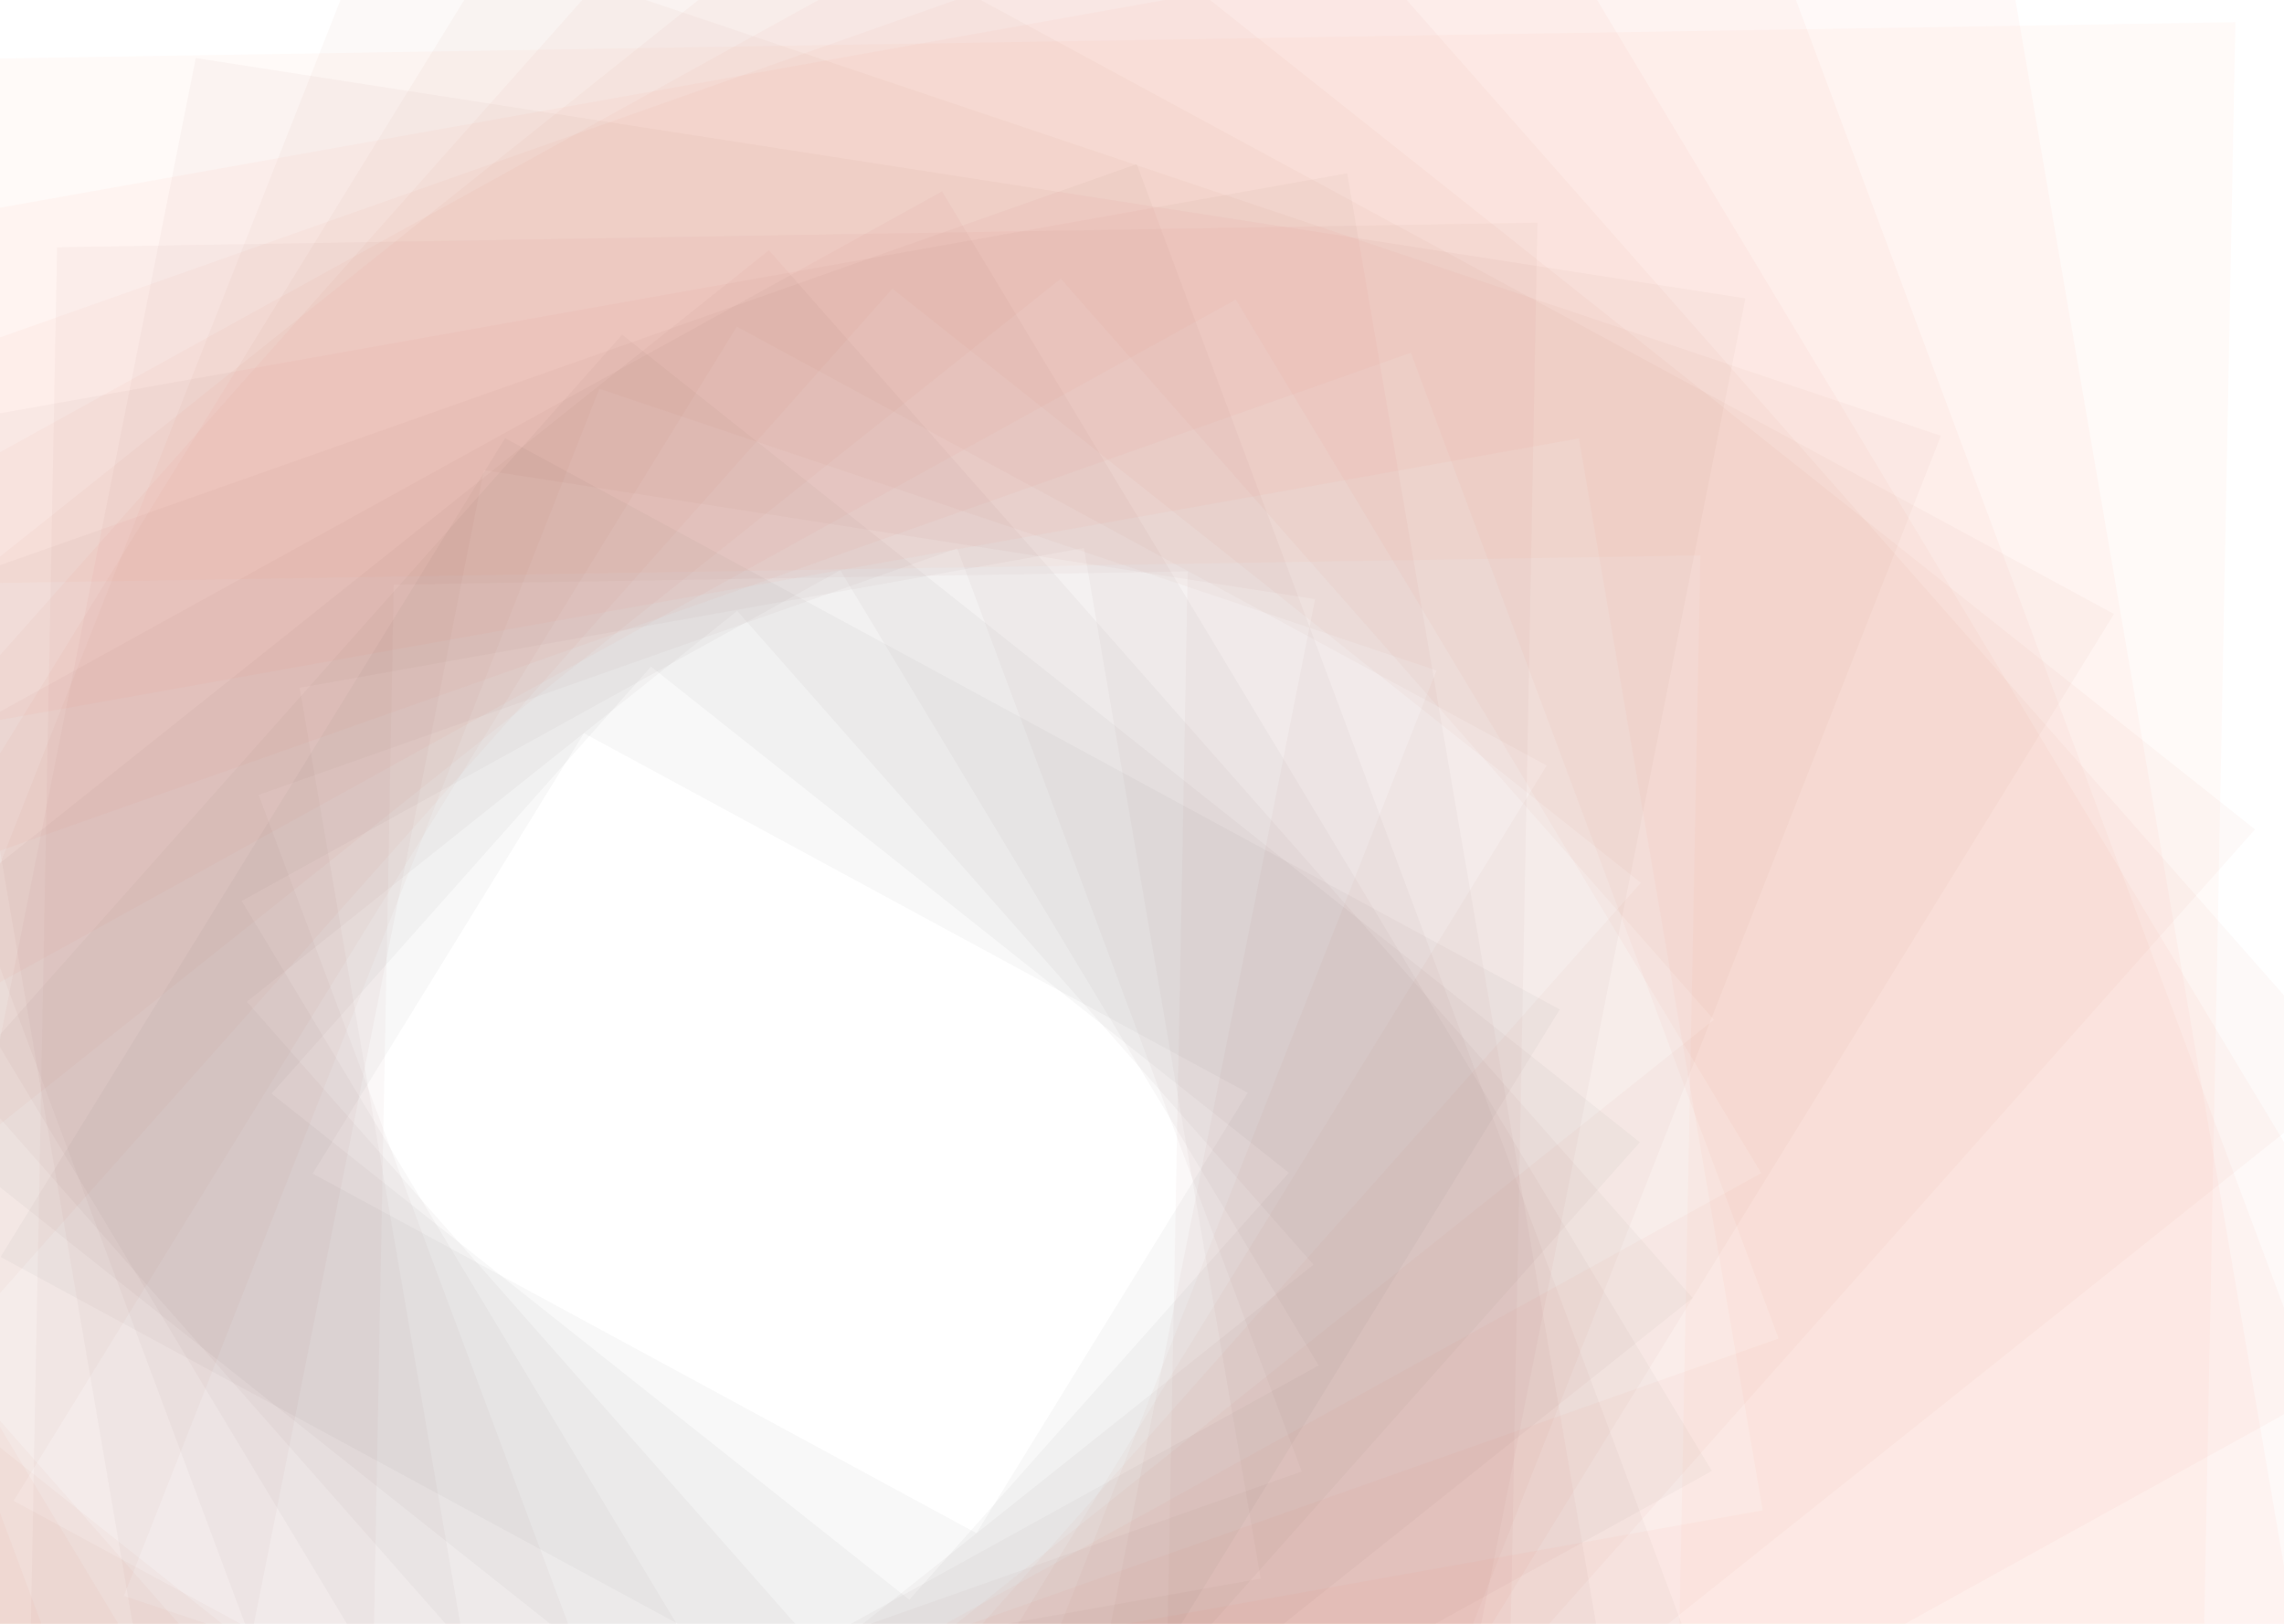 <svg width="1440" height="1024" viewBox="0 0 1440 1024" fill="none" xmlns="http://www.w3.org/2000/svg">
<path d="M885.045 662.853L343.301 369.323L98.731 766.364L640.475 1059.89L885.045 662.853Z" stroke="black" stroke-opacity="0.03" stroke-width="139.92"/>
<path d="M923.244 729.955L401.346 315.717L60.533 699.262L582.431 1113.5L923.244 729.955Z" stroke="#110500" stroke-opacity="0.03" stroke-width="152.64"/>
<path d="M947.652 808.023L474.801 271.537L36.122 621.194L508.973 1157.68L947.652 808.023Z" stroke="#220900" stroke-opacity="0.03" stroke-width="165.36"/>
<path d="M955.373 894.358L561.875 240.173L28.401 534.858L421.899 1189.04L955.373 894.358Z" stroke="#330E00" stroke-opacity="0.03" stroke-width="178.08"/>
<path d="M944.101 985.622L660.07 224.642L39.675 443.595L323.705 1204.58L944.101 985.622Z" stroke="#441200" stroke-opacity="0.03" stroke-width="190.8"/>
<path d="M912.254 1077.94L766.357 227.438L71.521 351.278L217.418 1201.78L912.254 1077.94Z" stroke="#551700" stroke-opacity="0.03" stroke-width="203.52"/>
<path d="M841.651 1166.91L859.088 250.395L142.125 262.31L124.688 1178.82L841.651 1166.91Z" stroke="#661B00" stroke-opacity="0.03" stroke-width="216.24"/>
<path d="M769.511 1262.68L964.801 282.978L214.265 166.542L18.976 1146.24L769.511 1262.68Z" stroke="#772000" stroke-opacity="0.03" stroke-width="228.96"/>
<path d="M676.265 1335.23L1064.69 348.809L307.511 93.984L-80.915 1080.41L676.265 1335.23Z" stroke="#882400" stroke-opacity="0.03" stroke-width="241.68"/>
<path d="M564.405 1392.37L1154.01 434.979L419.369 36.843L-170.236 994.238L564.405 1392.37Z" stroke="#992900" stroke-opacity="0.03" stroke-width="254.4"/>
<path d="M437.057 1430.34L1228.12 539.858L546.718 -1.122L-244.348 889.359L437.057 1430.34Z" stroke="#AA2D00" stroke-opacity="0.03" stroke-width="267.12"/>
<path d="M298.07 1445.91L1282.71 660.854L685.704 -16.693L-298.932 768.363L298.07 1445.91Z" stroke="#BB3200" stroke-opacity="0.03" stroke-width="279.84"/>
<path d="M151.952 1436.57L1313.94 794.46L831.824 -7.351L-330.167 634.757L151.952 1436.57Z" stroke="#CC3600" stroke-opacity="0.03" stroke-width="292.56"/>
<path d="M3.713 1400.63L1318.71 936.318L980.064 28.585L-334.931 492.9L3.713 1400.63Z" stroke="#DD3B00" stroke-opacity="0.03" stroke-width="305.28"/>
<path d="M-141.333 1337.37L1294.72 1081.26L1125.11 91.843L-310.944 347.961L-141.333 1337.37Z" stroke="#EE3F00" stroke-opacity="0.03" stroke-width="318"/>
<path d="M-256.912 1247.09L1220.41 1223.11L1240.69 182.128L-236.638 206.103L-256.912 1247.09Z" stroke="#FF4400" stroke-opacity="0.03" stroke-width="330.72"/>
</svg>
